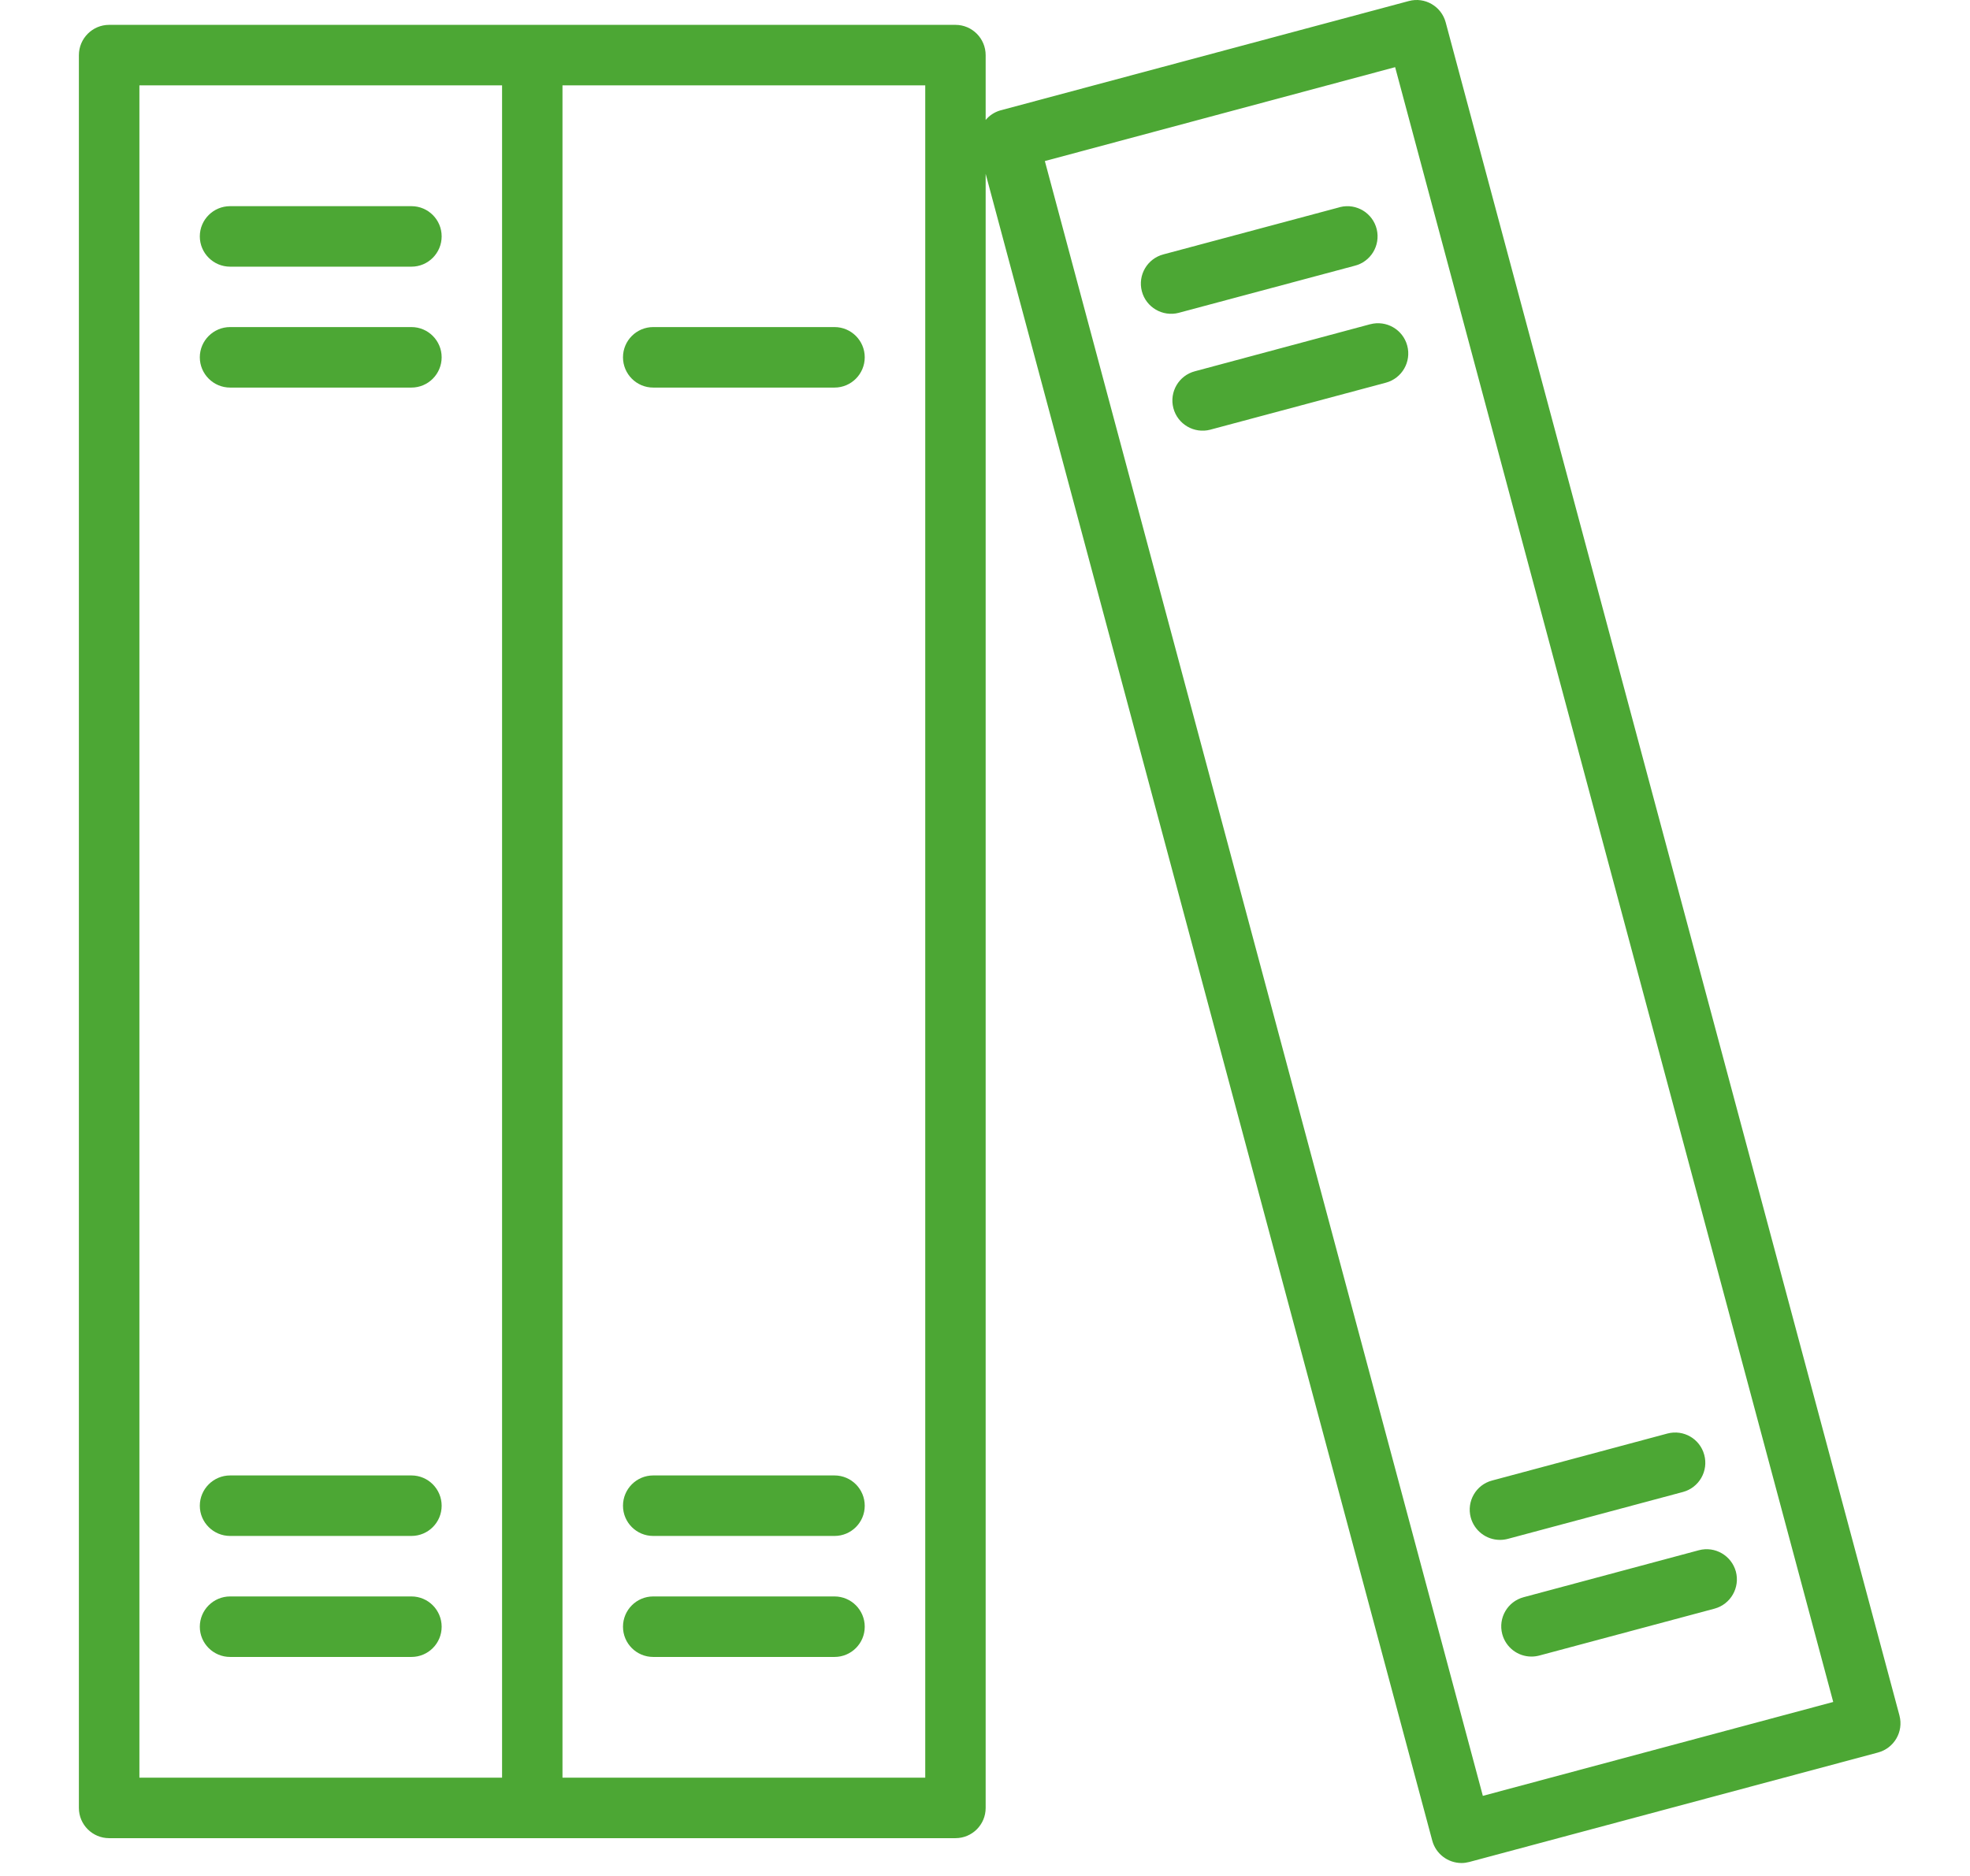 <svg width="21" height="20" viewBox="0 0 21 20" fill="none" xmlns="http://www.w3.org/2000/svg">
<path d="M18.167 15.51C18.121 15.339 17.946 15.238 17.775 15.283L15.906 15.784C15.734 15.829 15.632 16.006 15.678 16.178C15.716 16.319 15.844 16.417 15.989 16.417H15.991C16.019 16.417 16.047 16.413 16.074 16.406L17.941 15.906C18.113 15.859 18.214 15.682 18.167 15.51Z" fill="#4CA734"/>
<path d="M18.504 16.754C18.457 16.584 18.282 16.482 18.111 16.527L16.242 17.028C16.07 17.074 15.968 17.25 16.014 17.422C16.052 17.563 16.179 17.661 16.325 17.661C16.354 17.661 16.382 17.657 16.409 17.65L18.277 17.15C18.449 17.103 18.55 16.926 18.504 16.754Z" fill="#4CA734"/>
<path d="M20.248 18.29C20.248 18.29 20.248 18.289 20.248 18.289L15.411 0.239C15.365 0.067 15.189 -0.035 15.018 0.011L10.66 1.178C10.6 1.196 10.547 1.231 10.507 1.279V0.588C10.507 0.41 10.363 0.265 10.185 0.265H1.163C0.986 0.265 0.841 0.41 0.841 0.588V19.275C0.841 19.453 0.986 19.597 1.163 19.597H10.185C10.363 19.597 10.507 19.453 10.507 19.275V1.853L15.268 19.624C15.306 19.764 15.434 19.862 15.58 19.862C15.607 19.862 15.635 19.858 15.662 19.851L20.019 18.684C20.191 18.638 20.294 18.462 20.248 18.29ZM5.352 18.952H1.486V0.91H5.352V18.952ZM9.863 18.952H5.996V0.91H9.863V18.952ZM15.807 19.146L11.138 1.717L14.872 0.716L19.542 18.145L15.807 19.146Z" fill="#4CA734"/>
<path d="M4.386 2.198H2.453C2.275 2.198 2.13 2.342 2.13 2.52C2.13 2.698 2.275 2.843 2.453 2.843H4.386C4.564 2.843 4.708 2.698 4.708 2.52C4.708 2.342 4.564 2.198 4.386 2.198Z" fill="#4CA734"/>
<path d="M4.386 3.487H2.453C2.275 3.487 2.13 3.632 2.13 3.809C2.13 3.987 2.275 4.132 2.453 4.132H4.386C4.564 4.132 4.708 3.987 4.708 3.809C4.708 3.632 4.564 3.487 4.386 3.487Z" fill="#4CA734"/>
<path d="M8.896 3.487H6.963C6.785 3.487 6.641 3.632 6.641 3.809C6.641 3.987 6.785 4.132 6.963 4.132H8.896C9.074 4.132 9.218 3.987 9.218 3.809C9.218 3.632 9.074 3.487 8.896 3.487Z" fill="#4CA734"/>
<path d="M14.676 2.445C14.634 2.272 14.461 2.166 14.288 2.207C14.282 2.209 14.276 2.21 14.271 2.212L12.402 2.712C12.23 2.757 12.127 2.933 12.172 3.105C12.217 3.277 12.394 3.38 12.566 3.335C12.567 3.335 12.568 3.334 12.569 3.334L14.438 2.834C14.611 2.792 14.717 2.619 14.676 2.445Z" fill="#4CA734"/>
<path d="M15.001 3.685C14.955 3.513 14.778 3.411 14.606 3.457H14.605L12.738 3.958C12.566 4.003 12.463 4.179 12.508 4.351C12.553 4.523 12.729 4.626 12.902 4.581C12.903 4.581 12.904 4.58 12.905 4.58L14.773 4.08C14.945 4.034 15.047 3.857 15.001 3.685Z" fill="#4CA734"/>
<path d="M8.896 15.73H6.963C6.785 15.73 6.641 15.875 6.641 16.053C6.641 16.231 6.785 16.375 6.963 16.375H8.896C9.074 16.375 9.218 16.231 9.218 16.053C9.218 15.875 9.074 15.73 8.896 15.73Z" fill="#4CA734"/>
<path d="M8.896 17.02H6.963C6.785 17.02 6.641 17.165 6.641 17.343C6.641 17.521 6.785 17.665 6.963 17.665H8.896C9.074 17.665 9.218 17.521 9.218 17.343C9.218 17.165 9.074 17.02 8.896 17.02Z" fill="#4CA734"/>
<path d="M4.386 15.73H2.453C2.275 15.73 2.13 15.875 2.13 16.053C2.13 16.231 2.275 16.375 2.453 16.375H4.386C4.564 16.375 4.708 16.231 4.708 16.053C4.708 15.875 4.564 15.73 4.386 15.73Z" fill="#4CA734"/>
<path d="M4.386 17.02H2.453C2.275 17.02 2.13 17.165 2.13 17.343C2.13 17.521 2.275 17.665 2.453 17.665H4.386C4.564 17.665 4.708 17.521 4.708 17.343C4.708 17.165 4.564 17.02 4.386 17.02Z" fill="#4CA734"/>
</svg>
